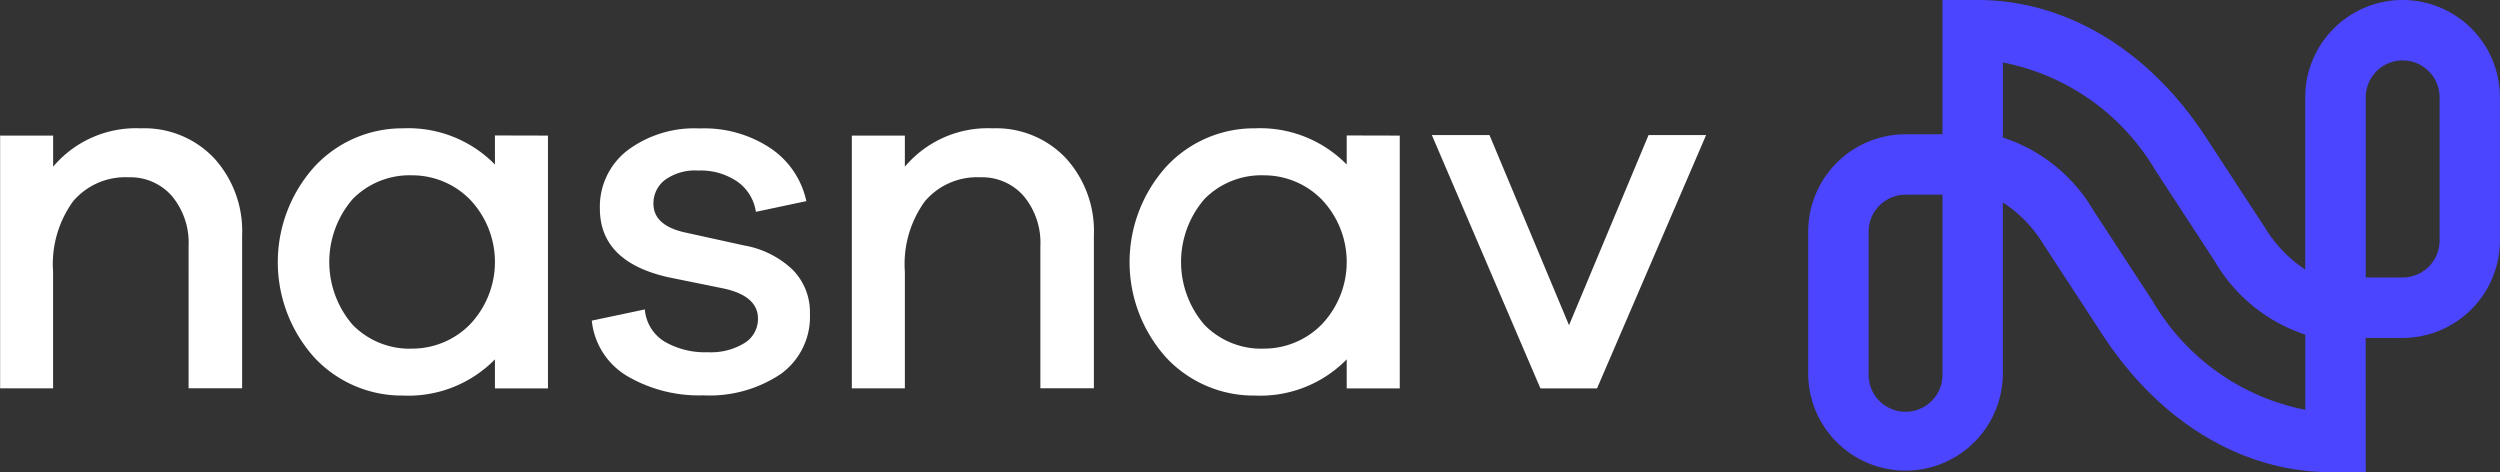 <svg xmlns="http://www.w3.org/2000/svg" width="99.75" height="18.839" viewBox="0 0 99.75 18.839">
    <rect x="0" y="0" width="99.75" height="18.839" fill="#333333" stroke="none"/>
    <defs>
        <style>
            .n1 {
                fill: #4b45ff;
            }

            .n2 {
                fill: #fff;
            }
        </style>
    </defs>
    <g transform="translate(-5847.995 -7257.28)">
        <path class="n1"
            d="M5942.388,7276.119h-1.394c-3.514,0-6.832-1.994-9.1-5.47l-2.385-3.651a5.173,5.173,0,0,0-1.6-1.64v6.878a3.884,3.884,0,0,1-7.767,0v-5.715a3.887,3.887,0,0,1,3.883-3.884h1.474v-5.357h1.408c3.514,0,6.831,1.994,9.1,5.471l2.384,3.65a5.2,5.2,0,0,0,1.583,1.632v-6.869a3.884,3.884,0,1,1,7.768,0v5.715a3.89,3.89,0,0,1-3.884,3.884h-1.473Zm-18.362-11.071a1.474,1.474,0,0,0-1.473,1.473v5.715a1.473,1.473,0,0,0,2.947,0v-7.188Zm3.884-2.28a6.514,6.514,0,0,1,3.615,2.912l2.385,3.651a9.077,9.077,0,0,0,6.067,4.3v-3a6.524,6.524,0,0,1-3.6-2.907l-2.384-3.651a9.072,9.072,0,0,0-6.082-4.3Zm14.478,5.584h1.473a1.475,1.475,0,0,0,1.473-1.473v-5.715a1.473,1.473,0,1,0-2.946,0Z" />
        <path class="n2"
            d="M5853.608,7262.4a3.835,3.835,0,0,1,2.929,1.19,4.316,4.316,0,0,1,1.119,3.082v6.1h-2.136V7267.1a2.913,2.913,0,0,0-.661-1.993,2.2,2.2,0,0,0-1.739-.753,2.73,2.73,0,0,0-2.207.956,4.269,4.269,0,0,0-.8,2.807v4.657H5848V7262.69h2.115v1.241A4.326,4.326,0,0,1,5853.608,7262.4Z" />
        <path class="n2"
            d="M5869.859,7262.69v10.088h-2.116v-1.159a4.835,4.835,0,0,1-3.661,1.444,4.779,4.779,0,0,1-3.528-1.5,5.692,5.692,0,0,1,.01-7.657,4.774,4.774,0,0,1,3.518-1.506,4.836,4.836,0,0,1,3.661,1.445v-1.16Zm-5.431,8.5a3.231,3.231,0,0,0,2.319-.966,3.614,3.614,0,0,0,0-4.983,3.231,3.231,0,0,0-2.319-.966,3.181,3.181,0,0,0-2.359.945,3.839,3.839,0,0,0,0,5.024A3.18,3.18,0,0,0,5864.428,7271.192Z" />
        <path class="n2"
            d="M5871.608,7270.073l2.115-.447a1.663,1.663,0,0,0,.783,1.281,3.226,3.226,0,0,0,1.739.427,2.551,2.551,0,0,0,1.454-.366,1.127,1.127,0,0,0,.539-.976q0-.9-1.362-1.2l-2.2-.447q-2.745-.611-2.746-2.746a2.836,2.836,0,0,1,1.088-2.309,4.458,4.458,0,0,1,2.9-.885,4.768,4.768,0,0,1,2.837.8,3.4,3.4,0,0,1,1.413,2.1l-2.013.427a1.791,1.791,0,0,0-.732-1.2,2.584,2.584,0,0,0-1.566-.447,2.055,2.055,0,0,0-1.333.376,1.175,1.175,0,0,0-.457.946q0,.853,1.22,1.139l2.4.528a3.738,3.738,0,0,1,1.932.966,2.408,2.408,0,0,1,.692,1.76,2.81,2.81,0,0,1-1.16,2.4,5.1,5.1,0,0,1-3.091.854,5.669,5.669,0,0,1-3.03-.763A2.909,2.909,0,0,1,5871.608,7270.073Z" />
        <path class="n2"
            d="M5887.594,7262.4a3.835,3.835,0,0,1,2.929,1.19,4.32,4.32,0,0,1,1.118,3.082v6.1h-2.135V7267.1a2.913,2.913,0,0,0-.661-1.993,2.2,2.2,0,0,0-1.739-.753,2.73,2.73,0,0,0-2.207.956,4.264,4.264,0,0,0-.8,2.807v4.657h-2.116V7262.69h2.116v1.241A4.326,4.326,0,0,1,5887.594,7262.4Z" />
        <path class="n2"
            d="M5903.845,7262.69v10.088h-2.116v-1.159a4.834,4.834,0,0,1-3.661,1.444,4.778,4.778,0,0,1-3.528-1.5,5.692,5.692,0,0,1,.01-7.657,4.774,4.774,0,0,1,3.518-1.506,4.835,4.835,0,0,1,3.661,1.445v-1.16Zm-5.431,8.5a3.231,3.231,0,0,0,2.319-.966,3.614,3.614,0,0,0,0-4.983,3.231,3.231,0,0,0-2.319-.966,3.178,3.178,0,0,0-2.359.945,3.839,3.839,0,0,0,0,5.024A3.177,3.177,0,0,0,5898.414,7271.192Z" />
        <path class="n2" d="M5916.068,7262.67l-4.352,10.108h-2.258l-4.332-10.108h2.3l3.173,7.586,3.173-7.586Z" />
    </g>
</svg>
